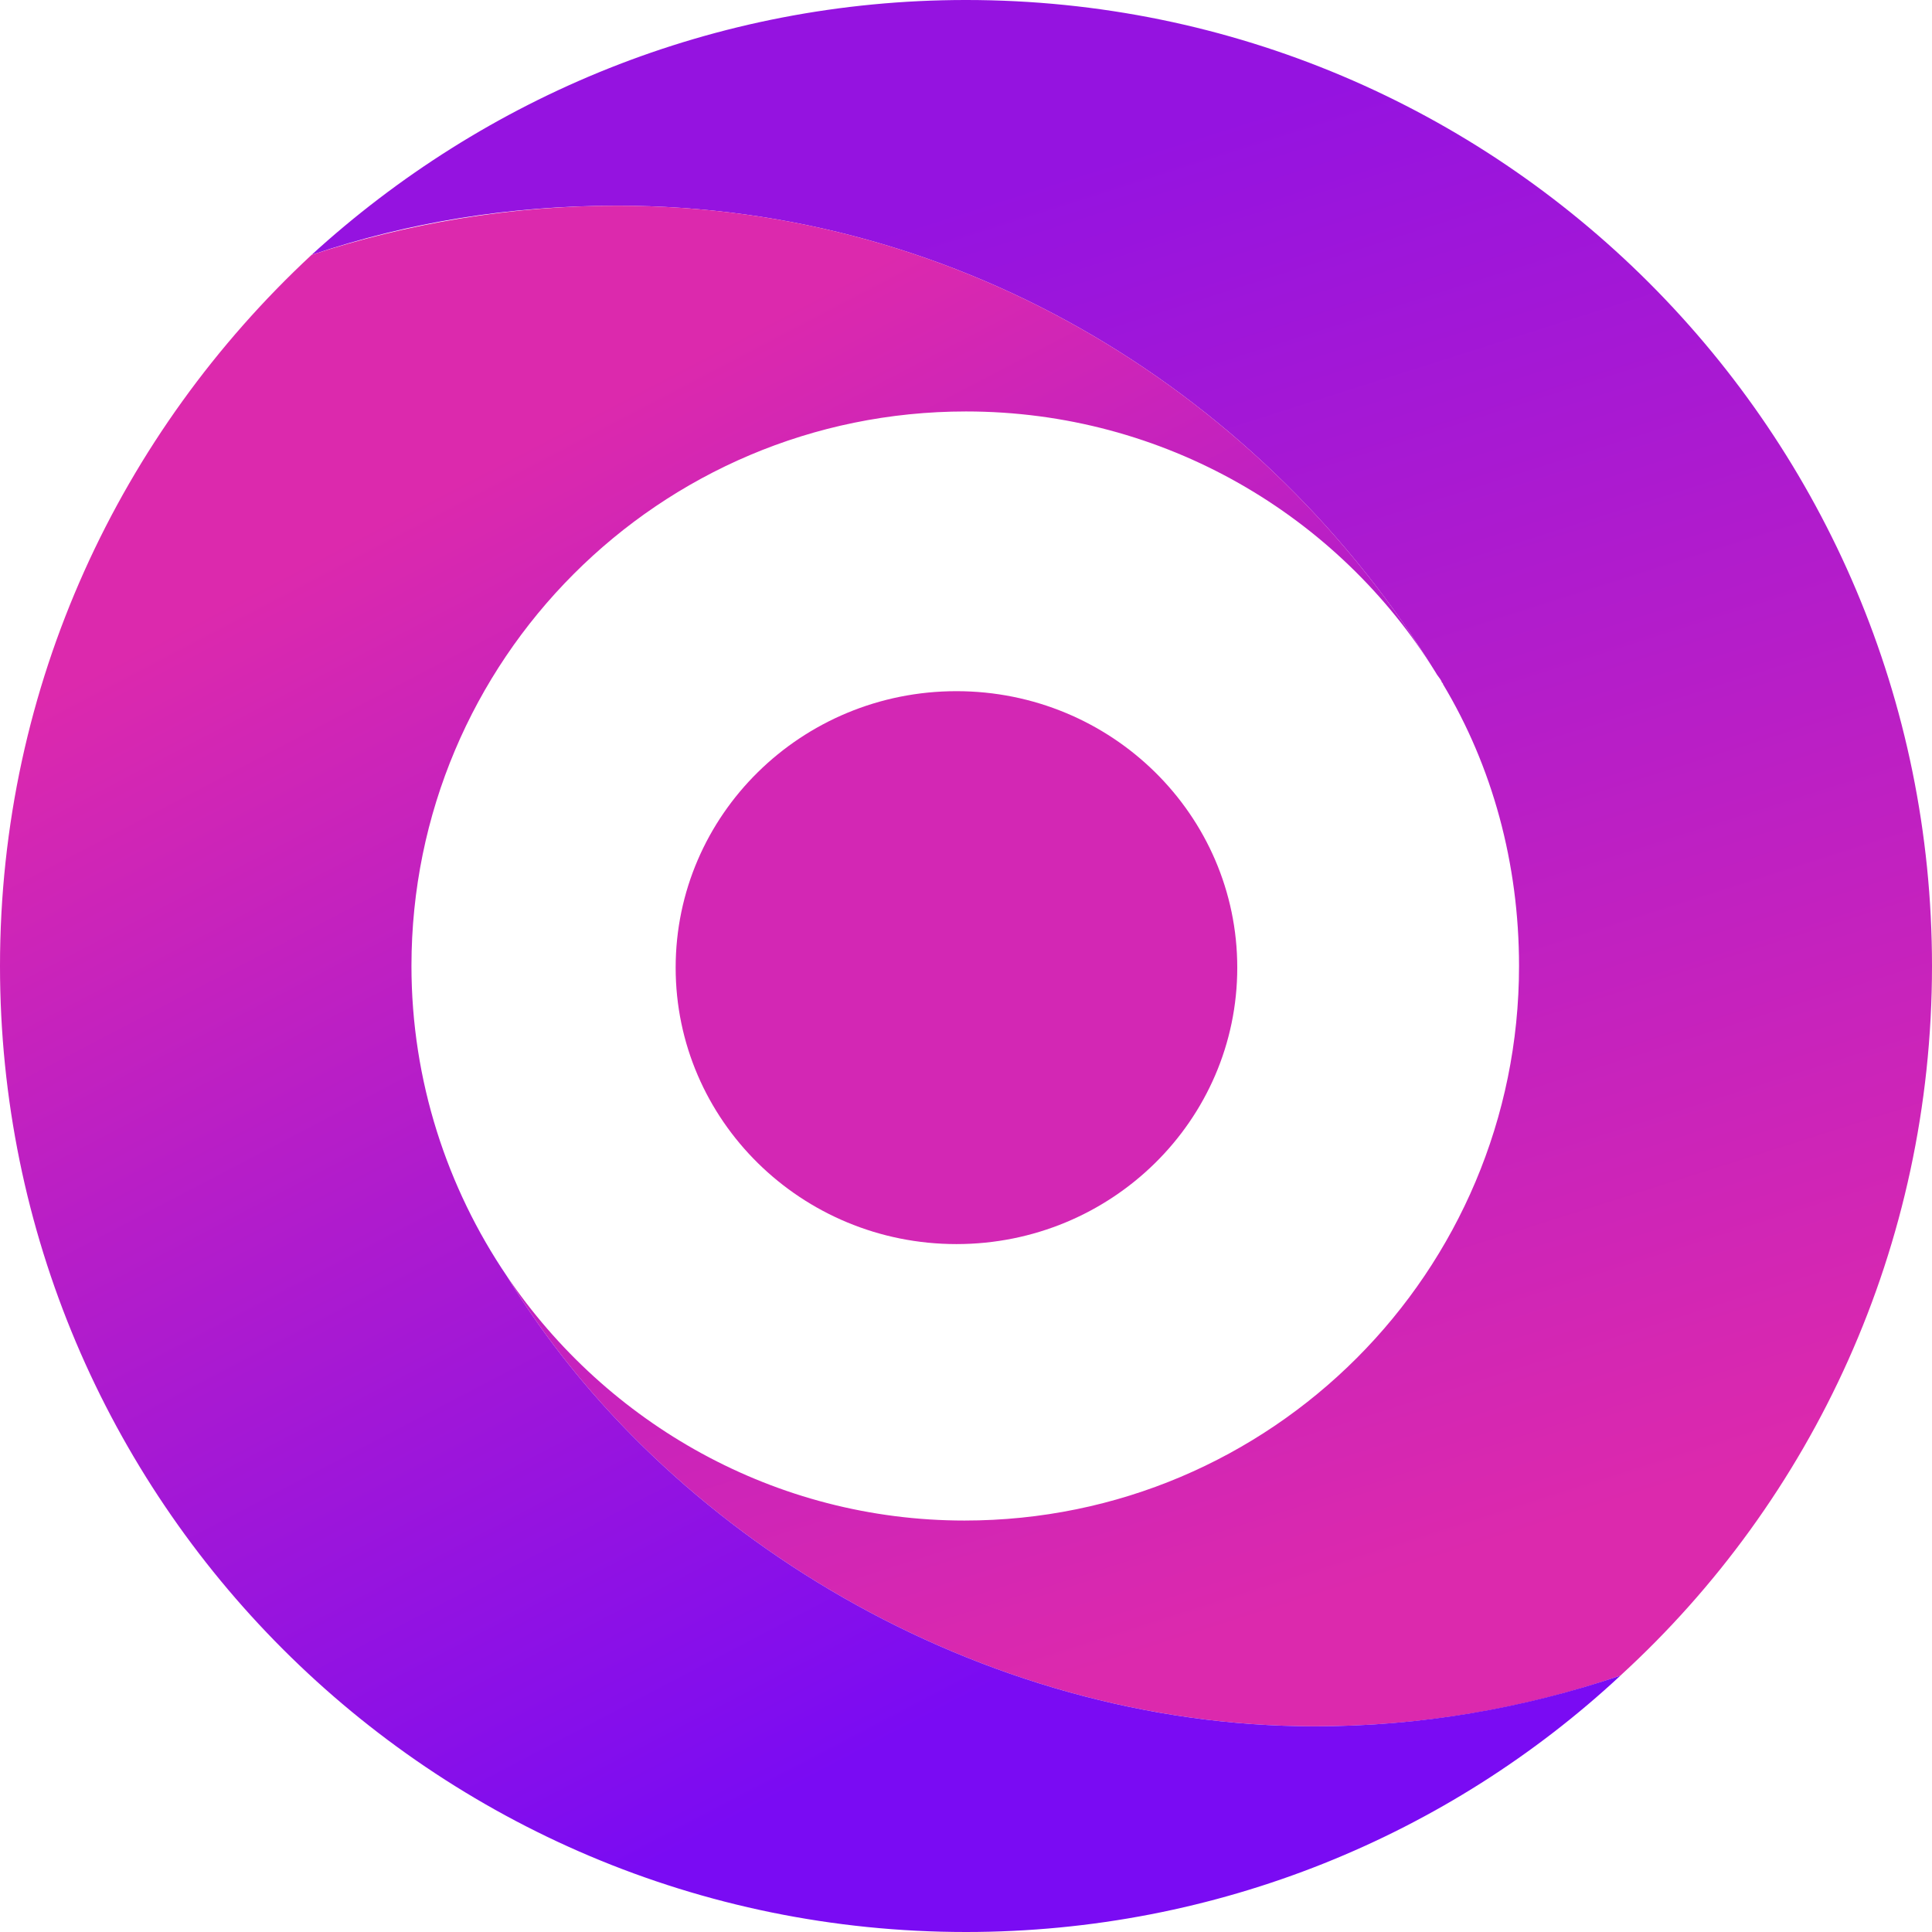 <svg width="32" height="32" viewBox="0 0 32 32" fill="none" xmlns="http://www.w3.org/2000/svg">
<g clip-path="url(#clip0_635_47160)">
<path d="M5.16 4.222C6.765 3.679 8.444 3.407 10.222 3.407C15.975 3.407 20.963 6.568 23.778 11.136C23.802 11.185 23.852 11.235 23.876 11.284C23.876 11.309 23.901 11.309 23.901 11.333C24.716 12.691 25.16 14.296 25.16 16C25.16 21.062 21.062 25.185 15.975 25.185C12.839 25.185 10.049 23.58 8.395 21.136C10.988 25.407 16.222 28.593 21.778 28.593C23.555 28.593 25.259 28.296 26.839 27.753C30.025 24.839 32 20.642 32 16C32 7.16 24.839 -6.95364e-05 16 -6.91448e-05C11.827 -6.89599e-05 8.025 1.605 5.16 4.222Z" fill="url(#paint0_linear_635_47160)"/>
<path d="M8.395 21.136C7.407 19.679 6.815 17.901 6.815 16C6.815 10.938 10.914 6.815 16 6.815C19.284 6.815 22.173 8.543 23.778 11.136C20.963 6.568 15.975 3.407 10.222 3.407C8.444 3.407 6.741 3.704 5.16 4.222C2 7.16 -8.91284e-07 11.333 -6.90026e-07 16C-3.08808e-07 24.84 7.16 32 16 32C20.173 32 24 30.395 26.84 27.753C25.235 28.296 23.531 28.593 21.778 28.593C16.222 28.593 10.988 25.407 8.395 21.136Z" fill="url(#paint1_linear_635_47160)"/>
<ellipse cx="15.842" cy="16.027" rx="4.651" ry="4.579" fill="#D327B4"/>
</g>
<defs>
<linearGradient id="paint0_linear_635_47160" x1="15.778" y1="3.419" x2="23.017" y2="26.189" gradientUnits="userSpaceOnUse">
<stop stop-color="#9513E0"/>
<stop offset="1" stop-color="#DC29AD"/>
</linearGradient>
<linearGradient id="paint1_linear_635_47160" x1="17.969" y1="27.153" x2="7.851" y2="7.811" gradientUnits="userSpaceOnUse">
<stop stop-color="#7A0BF3"/>
<stop offset="1" stop-color="#DC29AD"/>
</linearGradient>
<clipPath id="clip0_635_47160">
<rect width="32" height="32" fill="white" transform="translate(0 32) rotate(-90)"/>
</clipPath>
</defs>
</svg>
